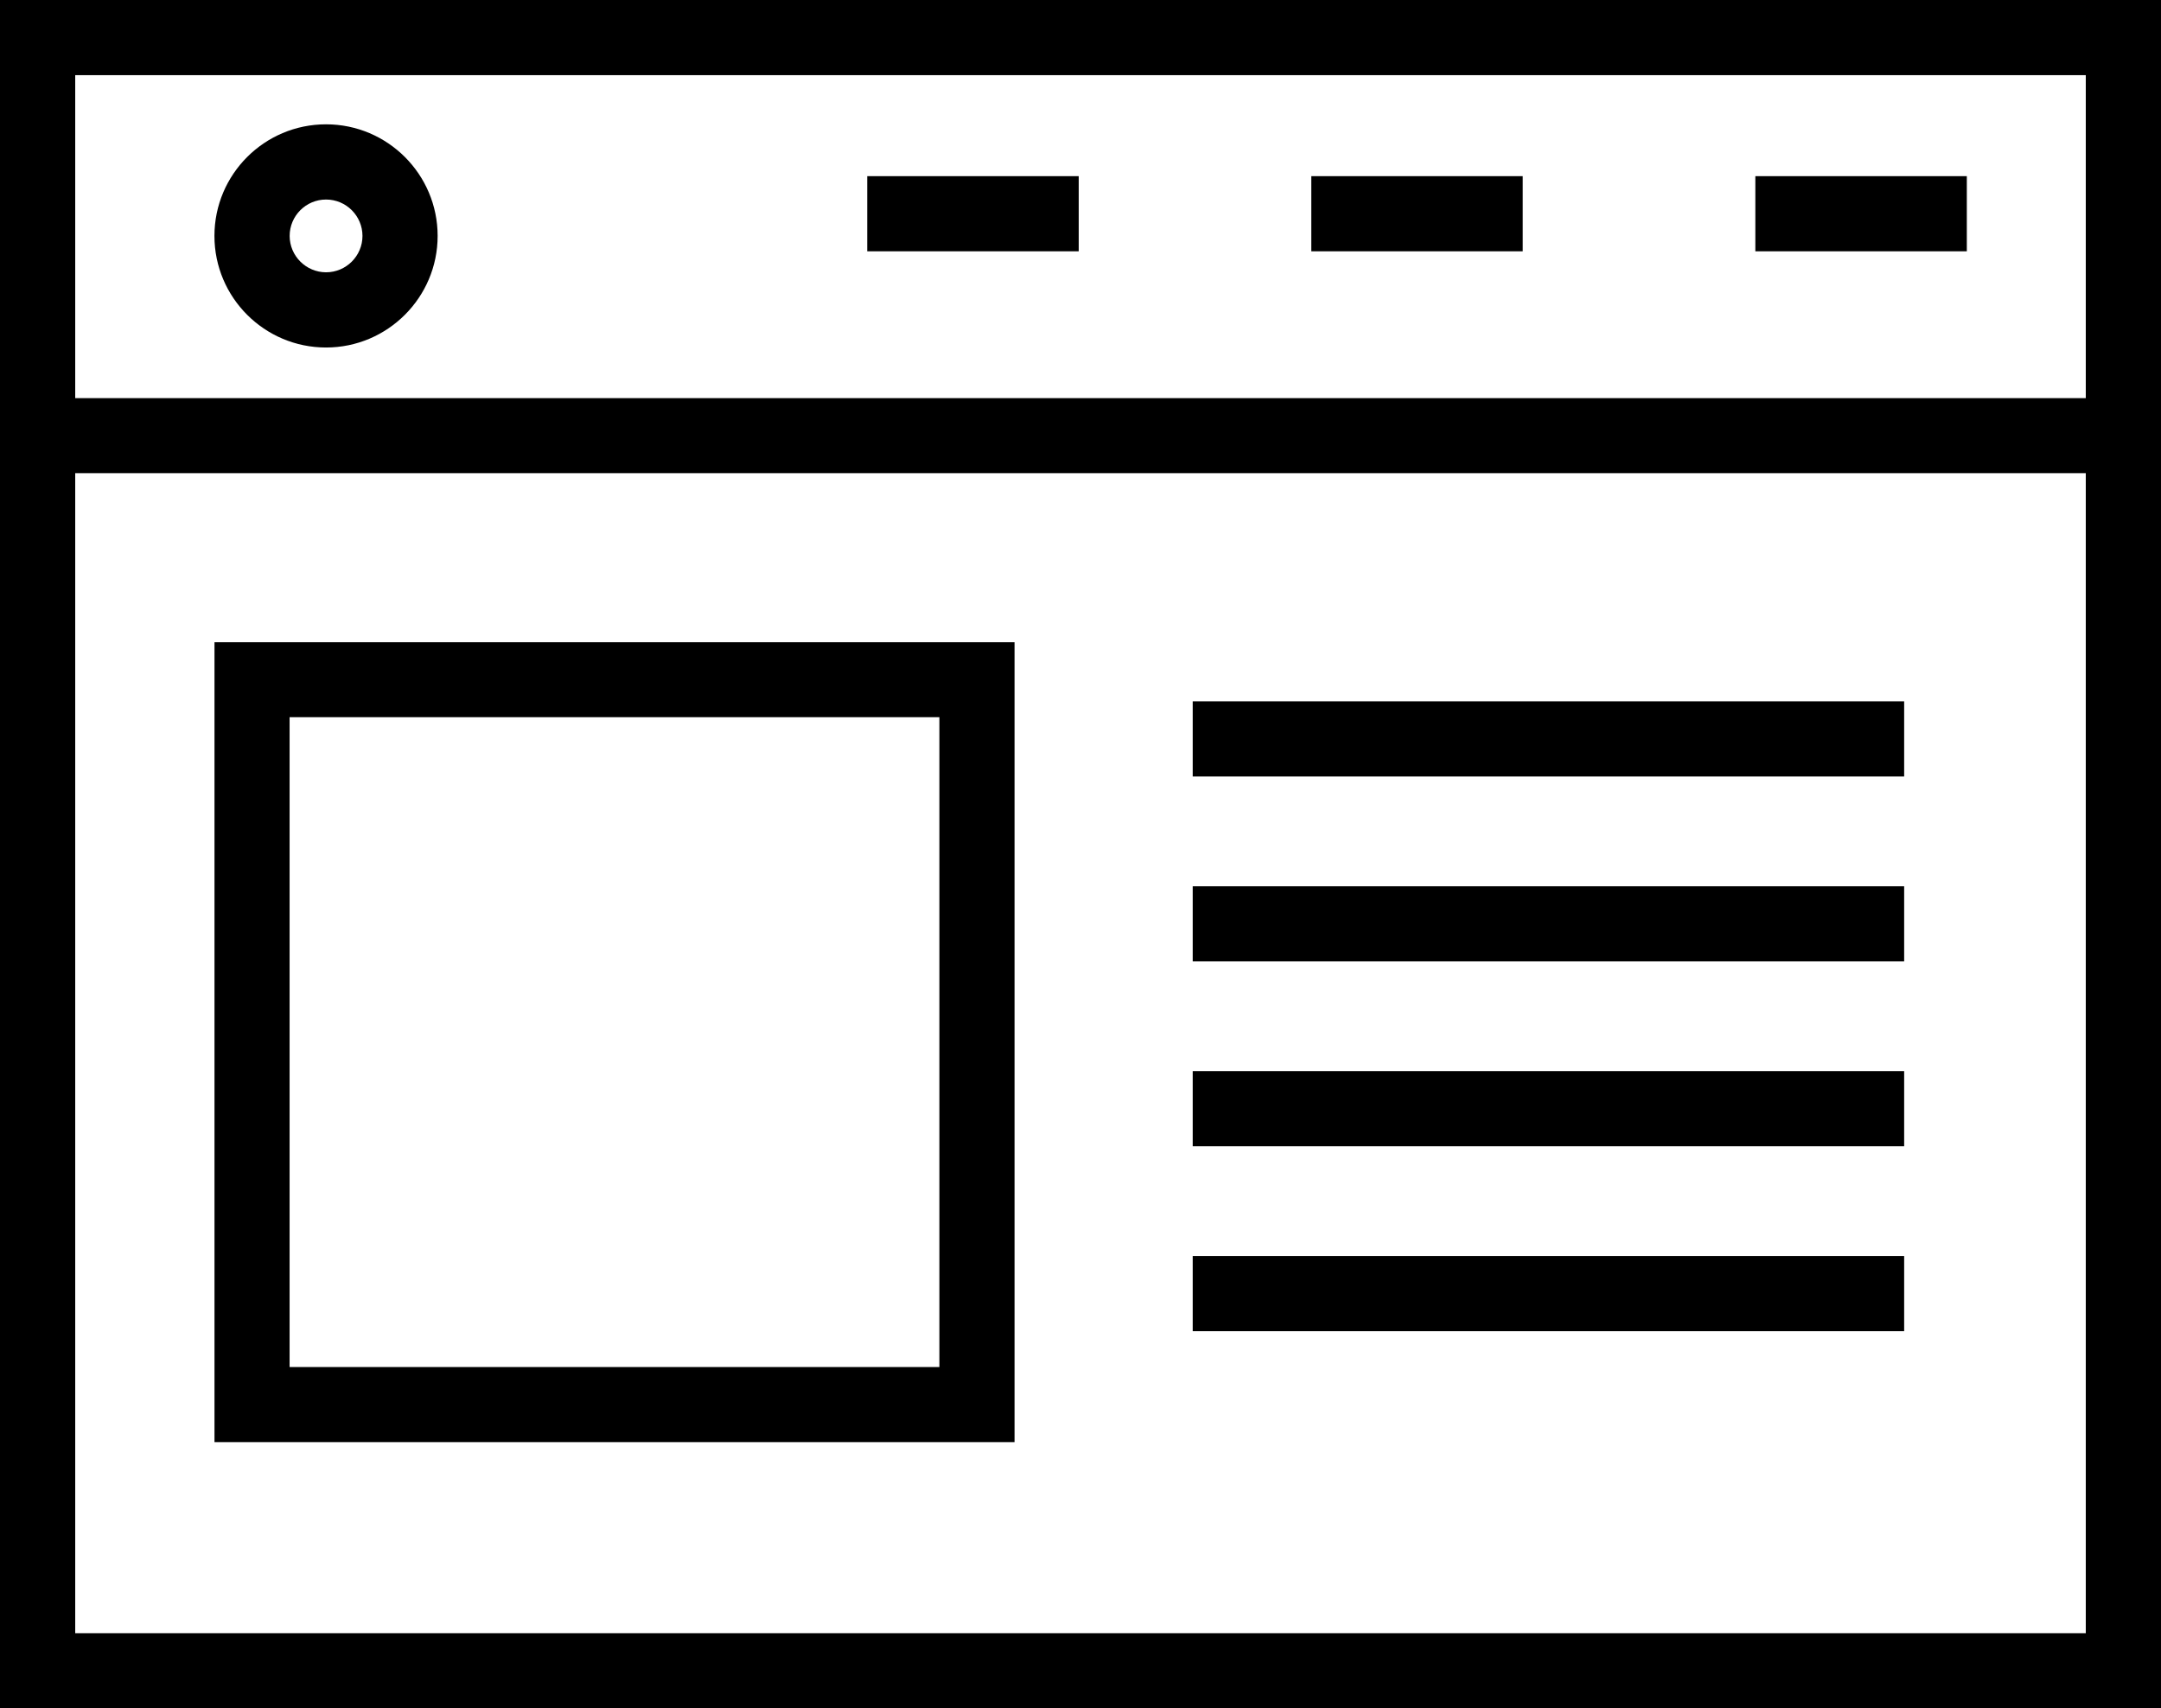 <svg xmlns="http://www.w3.org/2000/svg" viewBox="0 0 38.728 30.618">
	<g>
		<path d="M38.728 30.618H0V0h38.728v30.618zM1.348 29.27H37.38V1.347H1.348V29.27z"></path>
		<path d="M.298 7.135h38.13V8.48H.3zM5.843 6.228c-1.103 0-2-.896-2-2s.897-2 2-2 2 .897 2 2-.898 2-2 2zm0-2.652c-.36 0-.652.293-.652.652s.294.652.653.652.652-.293.652-.652-.293-.652-.652-.652zM15.542 3.157h3.79v1.347h-3.79zM23.5 3.157h3.79v1.347H23.5zM31.458 3.157h3.79v1.347h-3.79zM18.182 25.846H3.844V11.51h14.338v14.336zM5.19 24.5h11.645V12.854H5.19V24.5zM21.375 12.57h12.75v1.346h-12.75zM21.375 15.883h12.75v1.347h-12.75zM21.375 19.197h12.75v1.346h-12.75zM21.375 22.51h12.75v1.348h-12.75z"></path>
	</g>
</svg>
